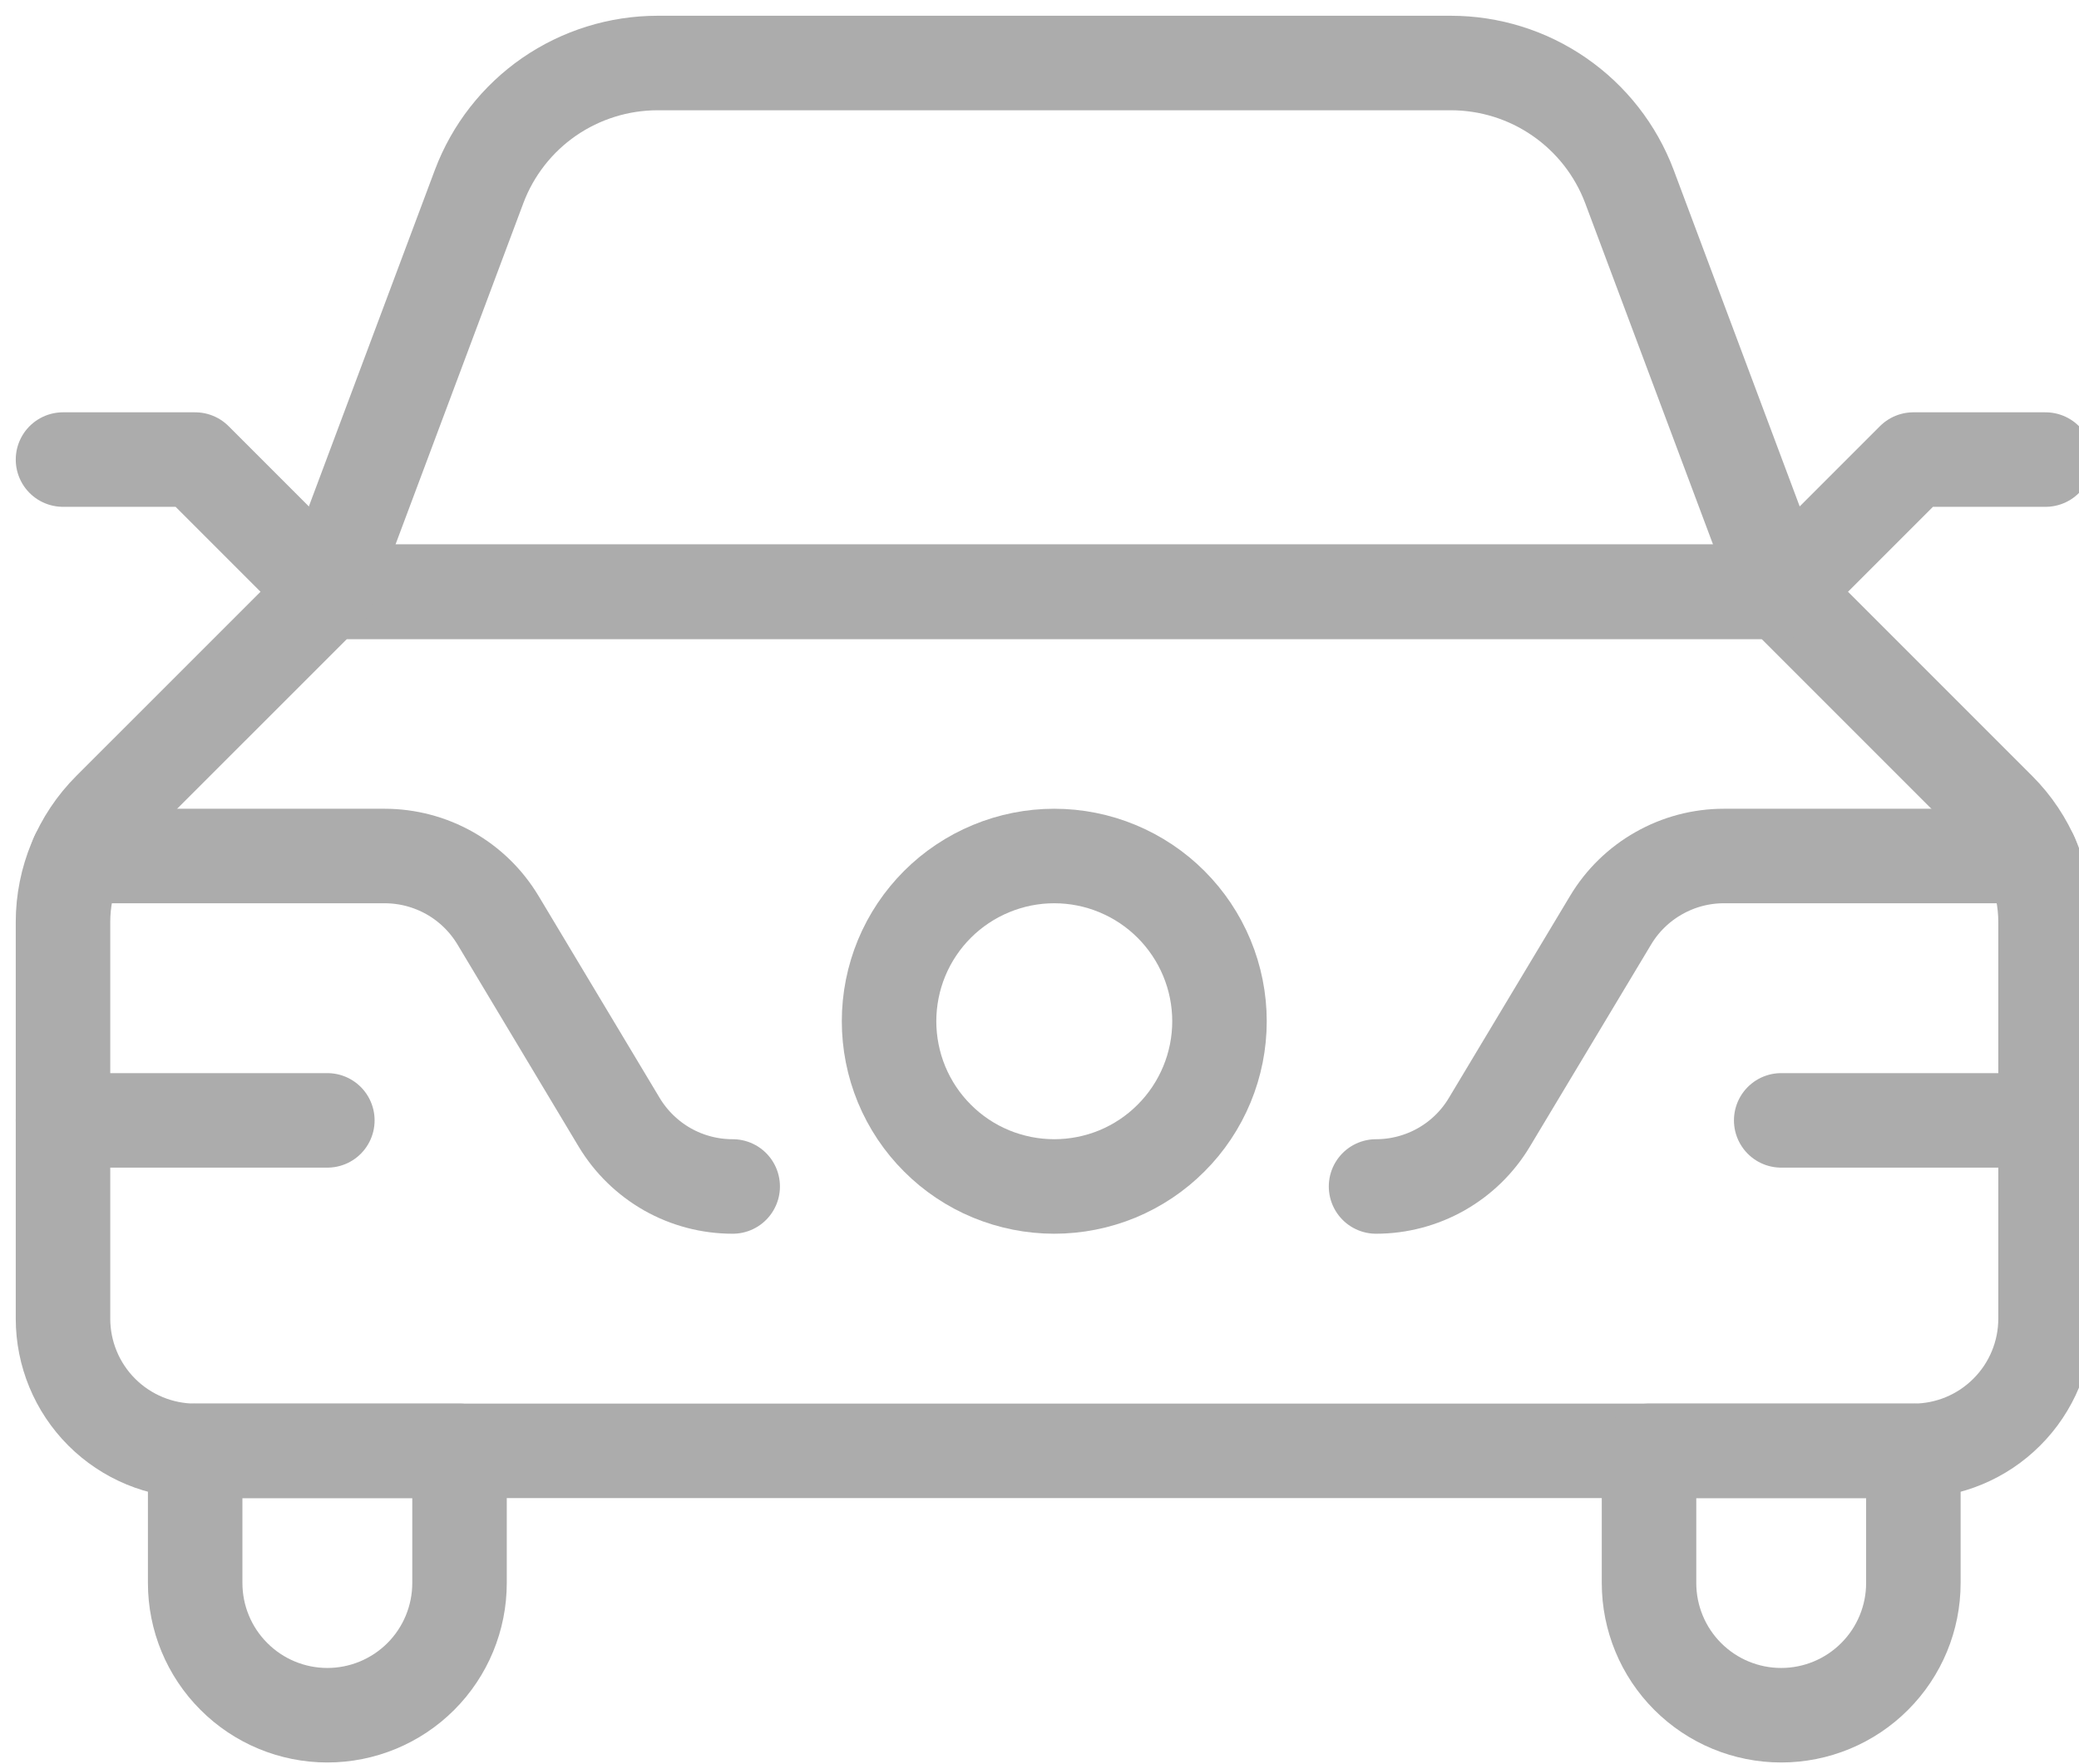 <svg width="33" height="28" viewBox="0 0 33 28" fill="none" xmlns="http://www.w3.org/2000/svg">
<path d="M30.371 23.027C30.927 23.027 31.461 22.806 31.854 22.412C32.248 22.019 32.469 21.485 32.469 20.929V14.635C32.469 13.964 32.202 13.321 31.727 12.846L28.273 9.392H5.196L1.741 12.846C1.267 13.321 1 13.964 1 14.635V20.929C1 21.485 1.221 22.019 1.614 22.412C2.008 22.806 2.542 23.027 3.098 23.027H30.371Z" stroke="#ACACAC" stroke-width="1.5" stroke-linecap="round" stroke-linejoin="round"/>
<path d="M5.196 9.392L7.606 2.958C7.823 2.382 8.211 1.886 8.717 1.536C9.224 1.187 9.825 1 10.441 1H23.028C23.644 1 24.245 1.187 24.751 1.537C25.258 1.887 25.645 2.382 25.863 2.958L28.273 9.392H5.196Z" stroke="#ACACAC" stroke-width="1.5" stroke-linecap="round" stroke-linejoin="round"/>
<path d="M5.196 9.392L3.098 7.294H1" stroke="#ACACAC" stroke-width="1.5" stroke-linecap="round" stroke-linejoin="round"/>
<path d="M28.273 9.392L30.371 7.294H32.469" stroke="#ACACAC" stroke-width="1.5" stroke-linecap="round" stroke-linejoin="round"/>
<path d="M3.098 23.027V25.125C3.098 25.681 3.319 26.215 3.713 26.608C4.106 27.002 4.64 27.223 5.196 27.223C5.752 27.223 6.286 27.002 6.68 26.608C7.073 26.215 7.294 25.681 7.294 25.125V23.027H3.098Z" stroke="#ACACAC" stroke-width="1.5" stroke-linecap="round" stroke-linejoin="round"/>
<path d="M30.371 23.027V25.125C30.371 25.681 30.15 26.215 29.756 26.608C29.363 27.002 28.829 27.223 28.273 27.223C27.716 27.223 27.183 27.002 26.789 26.608C26.396 26.215 26.175 25.681 26.175 25.125V23.027H30.371Z" stroke="#ACACAC" stroke-width="1.5" stroke-linecap="round" stroke-linejoin="round"/>
<path d="M11.63 18.831C11.267 18.831 10.91 18.738 10.594 18.559C10.279 18.38 10.015 18.123 9.828 17.812L7.905 14.605C7.718 14.294 7.455 14.037 7.139 13.858C6.824 13.68 6.467 13.586 6.105 13.586H1.228" stroke="#ACACAC" stroke-width="1.5" stroke-linecap="round" stroke-linejoin="round"/>
<path d="M32.24 13.586H27.363C27.001 13.586 26.645 13.68 26.33 13.859C26.015 14.037 25.751 14.294 25.565 14.605L23.64 17.813C23.454 18.124 23.19 18.381 22.875 18.559C22.56 18.737 22.204 18.831 21.842 18.831" stroke="#ACACAC" stroke-width="1.5" stroke-linecap="round" stroke-linejoin="round"/>
<path d="M1 17.782H5.196" stroke="#ACACAC" stroke-width="1.5" stroke-linecap="round" stroke-linejoin="round"/>
<path d="M28.273 17.782H32.469" stroke="#ACACAC" stroke-width="1.5" stroke-linecap="round" stroke-linejoin="round"/>
<path d="M14.112 16.209C14.112 16.553 14.18 16.894 14.311 17.212C14.443 17.53 14.636 17.82 14.88 18.063C15.123 18.307 15.412 18.5 15.731 18.632C16.049 18.763 16.39 18.831 16.734 18.831C17.079 18.831 17.42 18.763 17.738 18.632C18.056 18.5 18.345 18.307 18.588 18.063C18.832 17.82 19.025 17.53 19.157 17.212C19.289 16.894 19.357 16.553 19.357 16.209C19.357 15.864 19.289 15.523 19.157 15.205C19.025 14.887 18.832 14.598 18.588 14.354C18.345 14.111 18.056 13.918 17.738 13.786C17.42 13.654 17.079 13.586 16.734 13.586C16.39 13.586 16.049 13.654 15.731 13.786C15.412 13.918 15.123 14.111 14.88 14.354C14.636 14.598 14.443 14.887 14.311 15.205C14.18 15.523 14.112 15.864 14.112 16.209Z" stroke="#ACACAC" stroke-width="1.5" stroke-linecap="round" stroke-linejoin="round"/>
</svg>
